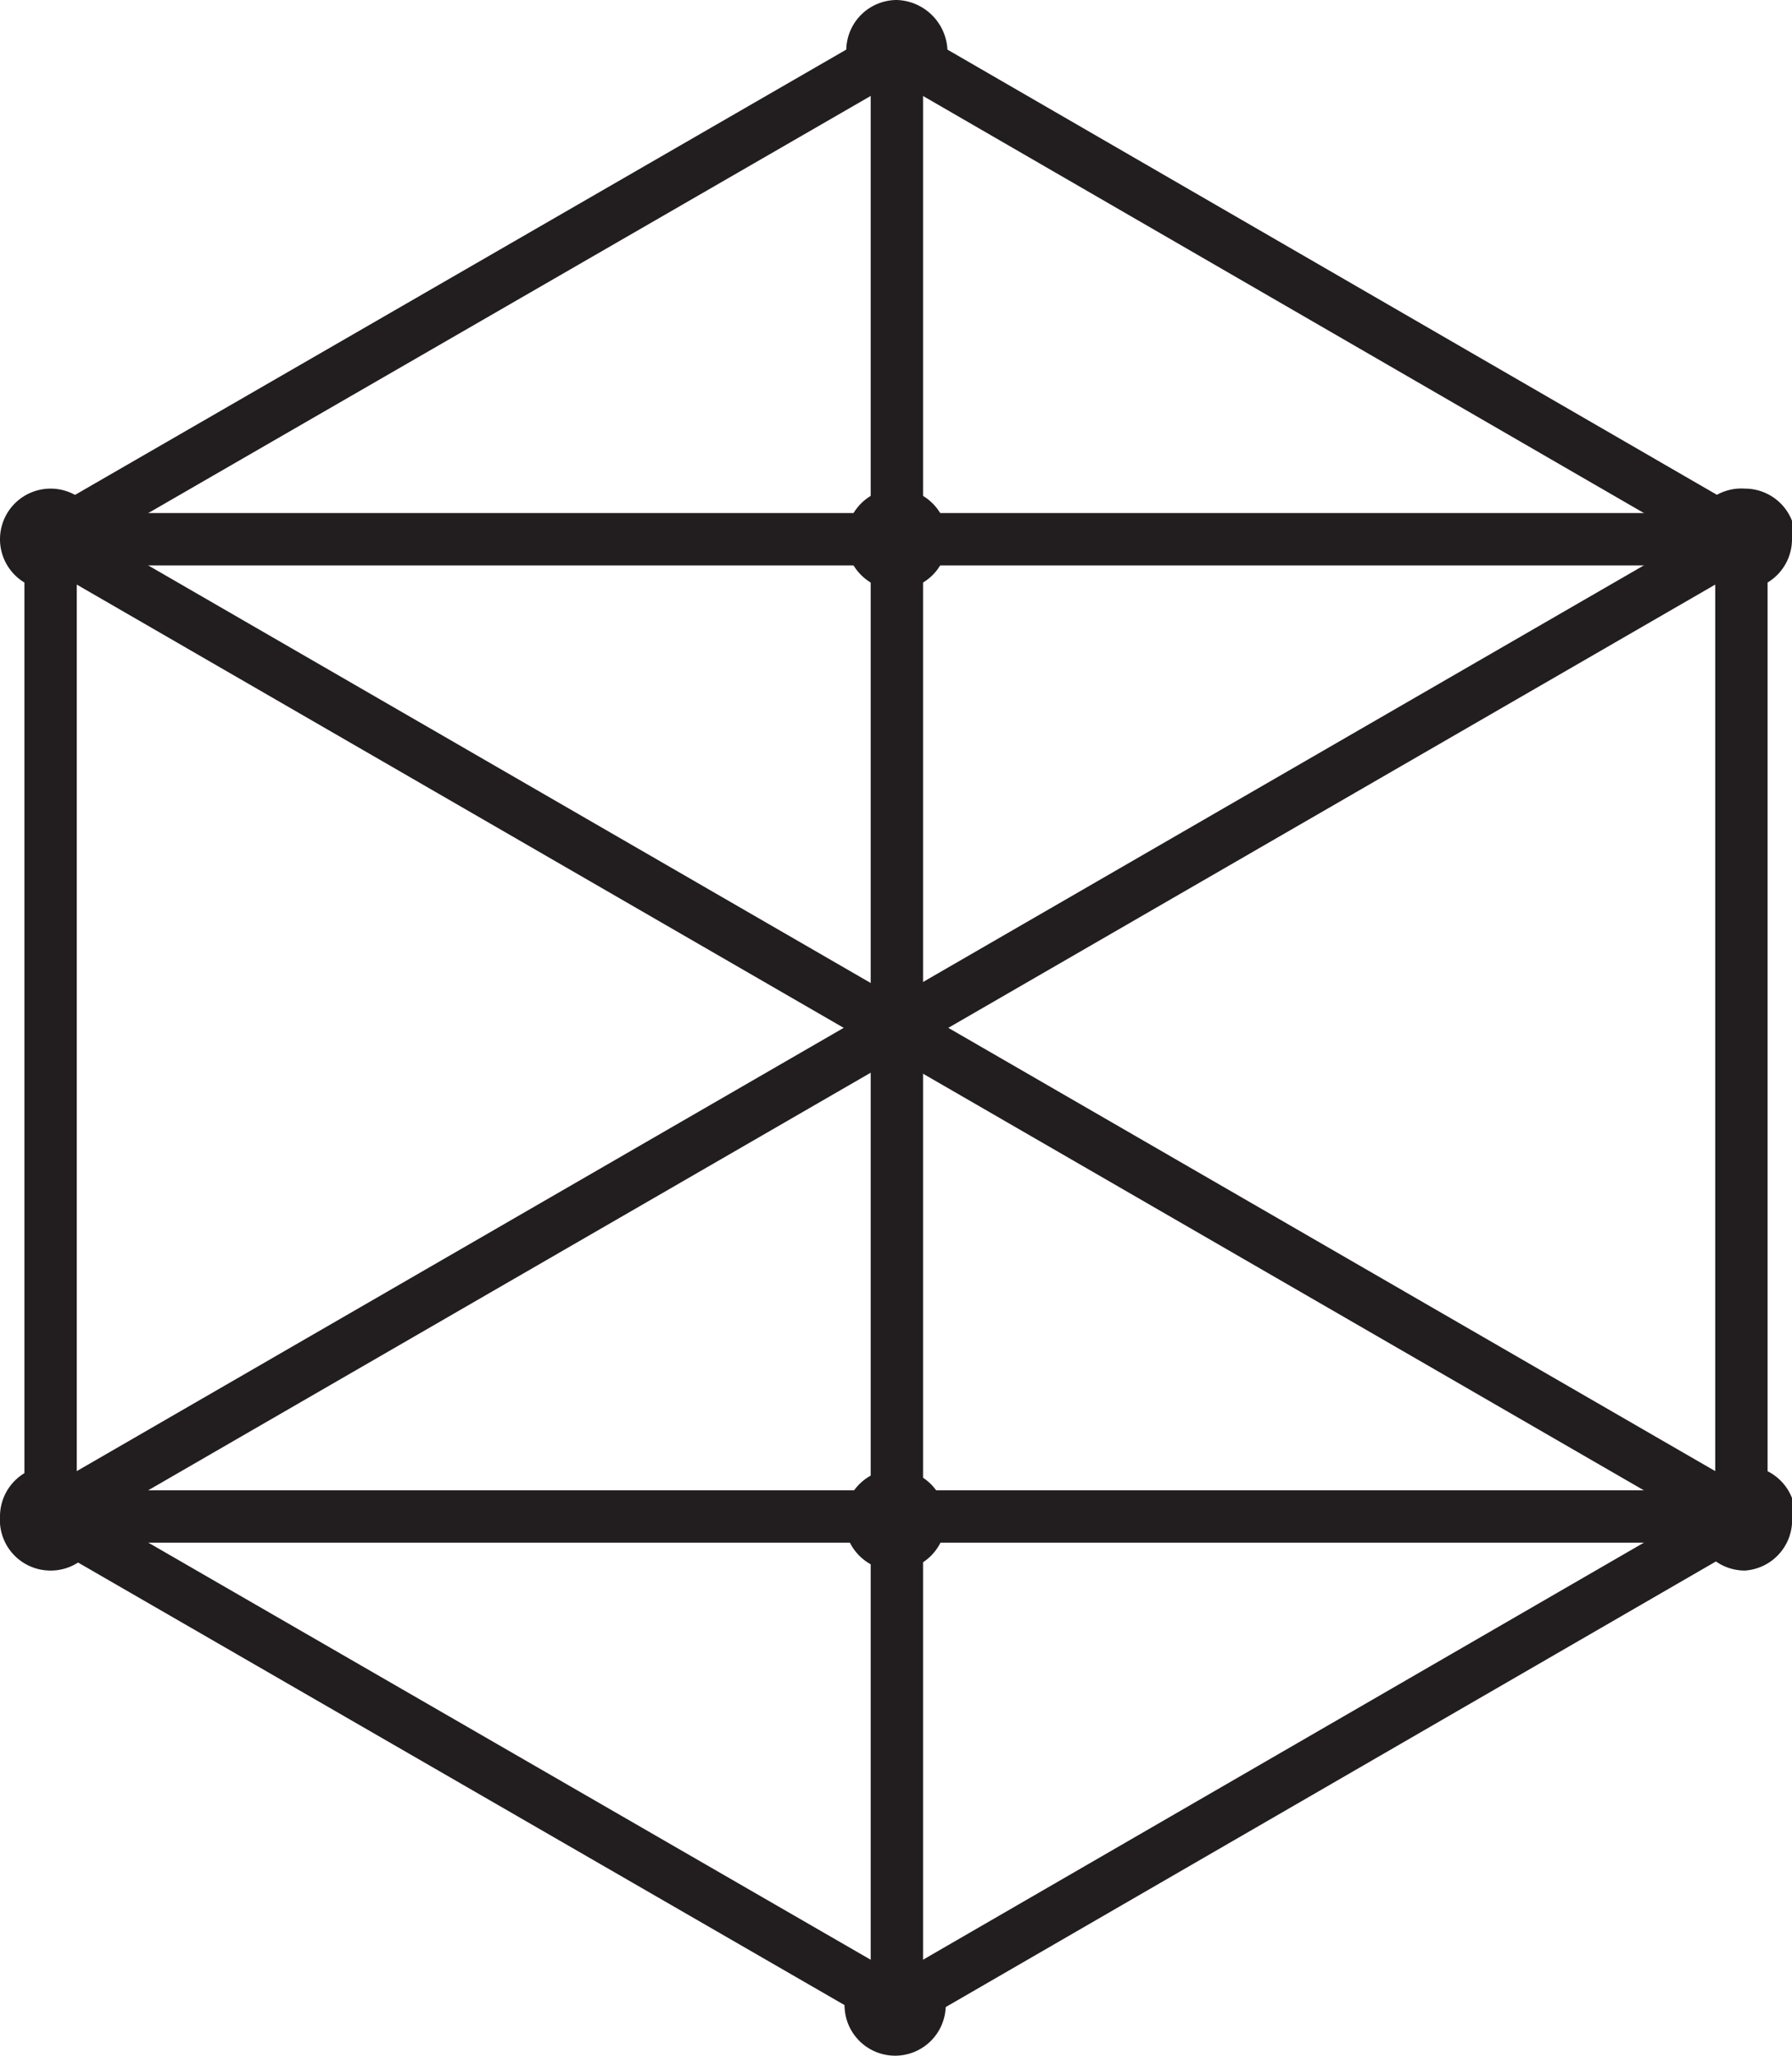 <svg xmlns="http://www.w3.org/2000/svg" viewBox="0 0 10.27 11.78"><defs><style>.cls-1{fill:none;stroke:#221e20;stroke-miterlimit:10;stroke-width:0.3px;}.cls-2{fill:#221e20;}</style></defs><g id="Layer_2" data-name="Layer 2"><g id="Layer_1-2" data-name="Layer 1"><polygon class="cls-1" points="9.98 8.69 5.14 11.49 0.29 8.69 0.29 3.09 5.14 0.29 9.98 3.09 9.98 8.69"/><path class="cls-2" d="M5.43.29a.29.29,0,0,1-.29.29h0A.29.29,0,0,1,4.85.29h0A.29.29,0,0,1,5.14,0h0a.3.3,0,0,1,.29.29Z"/><path class="cls-2" d="M5.42,11.49a.29.29,0,0,1-.29.29h0a.29.29,0,0,1-.29-.29h0a.29.29,0,0,1,.29-.29h0a.29.29,0,0,1,.29.29Z"/><path class="cls-2" d="M10.27,8.69A.29.29,0,0,1,10,9h0a.29.29,0,0,1-.29-.29h0A.29.29,0,0,1,10,8.4h0a.29.29,0,0,1,.29.29Z"/><path class="cls-2" d="M10.27,3.09a.29.29,0,0,1-.29.29h0a.29.29,0,0,1-.29-.29h0A.29.29,0,0,1,10,2.8h0a.29.29,0,0,1,.29.29Z"/><path class="cls-2" d="M.58,3.09a.29.29,0,0,1-.29.29h0A.29.29,0,0,1,0,3.09H0A.29.29,0,0,1,.29,2.8h0a.29.29,0,0,1,.29.29Z"/><path class="cls-2" d="M.58,8.69A.29.29,0,0,1,.29,9h0A.29.29,0,0,1,0,8.69H0A.29.29,0,0,1,.29,8.4h0a.29.29,0,0,1,.29.29Z"/><line class="cls-1" x1="0.29" y1="3.09" x2="9.98" y2="3.09"/><line class="cls-1" x1="0.29" y1="8.69" x2="9.98" y2="8.69"/><line class="cls-1" x1="5.14" y1="0.29" x2="5.14" y2="11.49"/><path class="cls-2" d="M5.43,3.09a.29.29,0,0,1-.29.29h0a.29.29,0,0,1-.29-.29h0a.29.29,0,0,1,.29-.29h0a.29.29,0,0,1,.29.29Z"/><path class="cls-2" d="M5.42,8.69A.29.29,0,0,1,5.13,9h0a.29.29,0,0,1-.29-.29h0a.29.29,0,0,1,.29-.29h0a.29.29,0,0,1,.29.29Z"/><line class="cls-1" x1="0.29" y1="3.09" x2="9.98" y2="8.69"/><line class="cls-1" x1="9.98" y1="3.09" x2="0.29" y2="8.69"/><path class="cls-2" d="M5.42,5.89a.29.29,0,0,1-.29.29h0a.29.29,0,0,1-.29-.29h0a.29.29,0,0,1,.29-.29h0a.29.29,0,0,1,.29.29Z"/></g></g></svg>